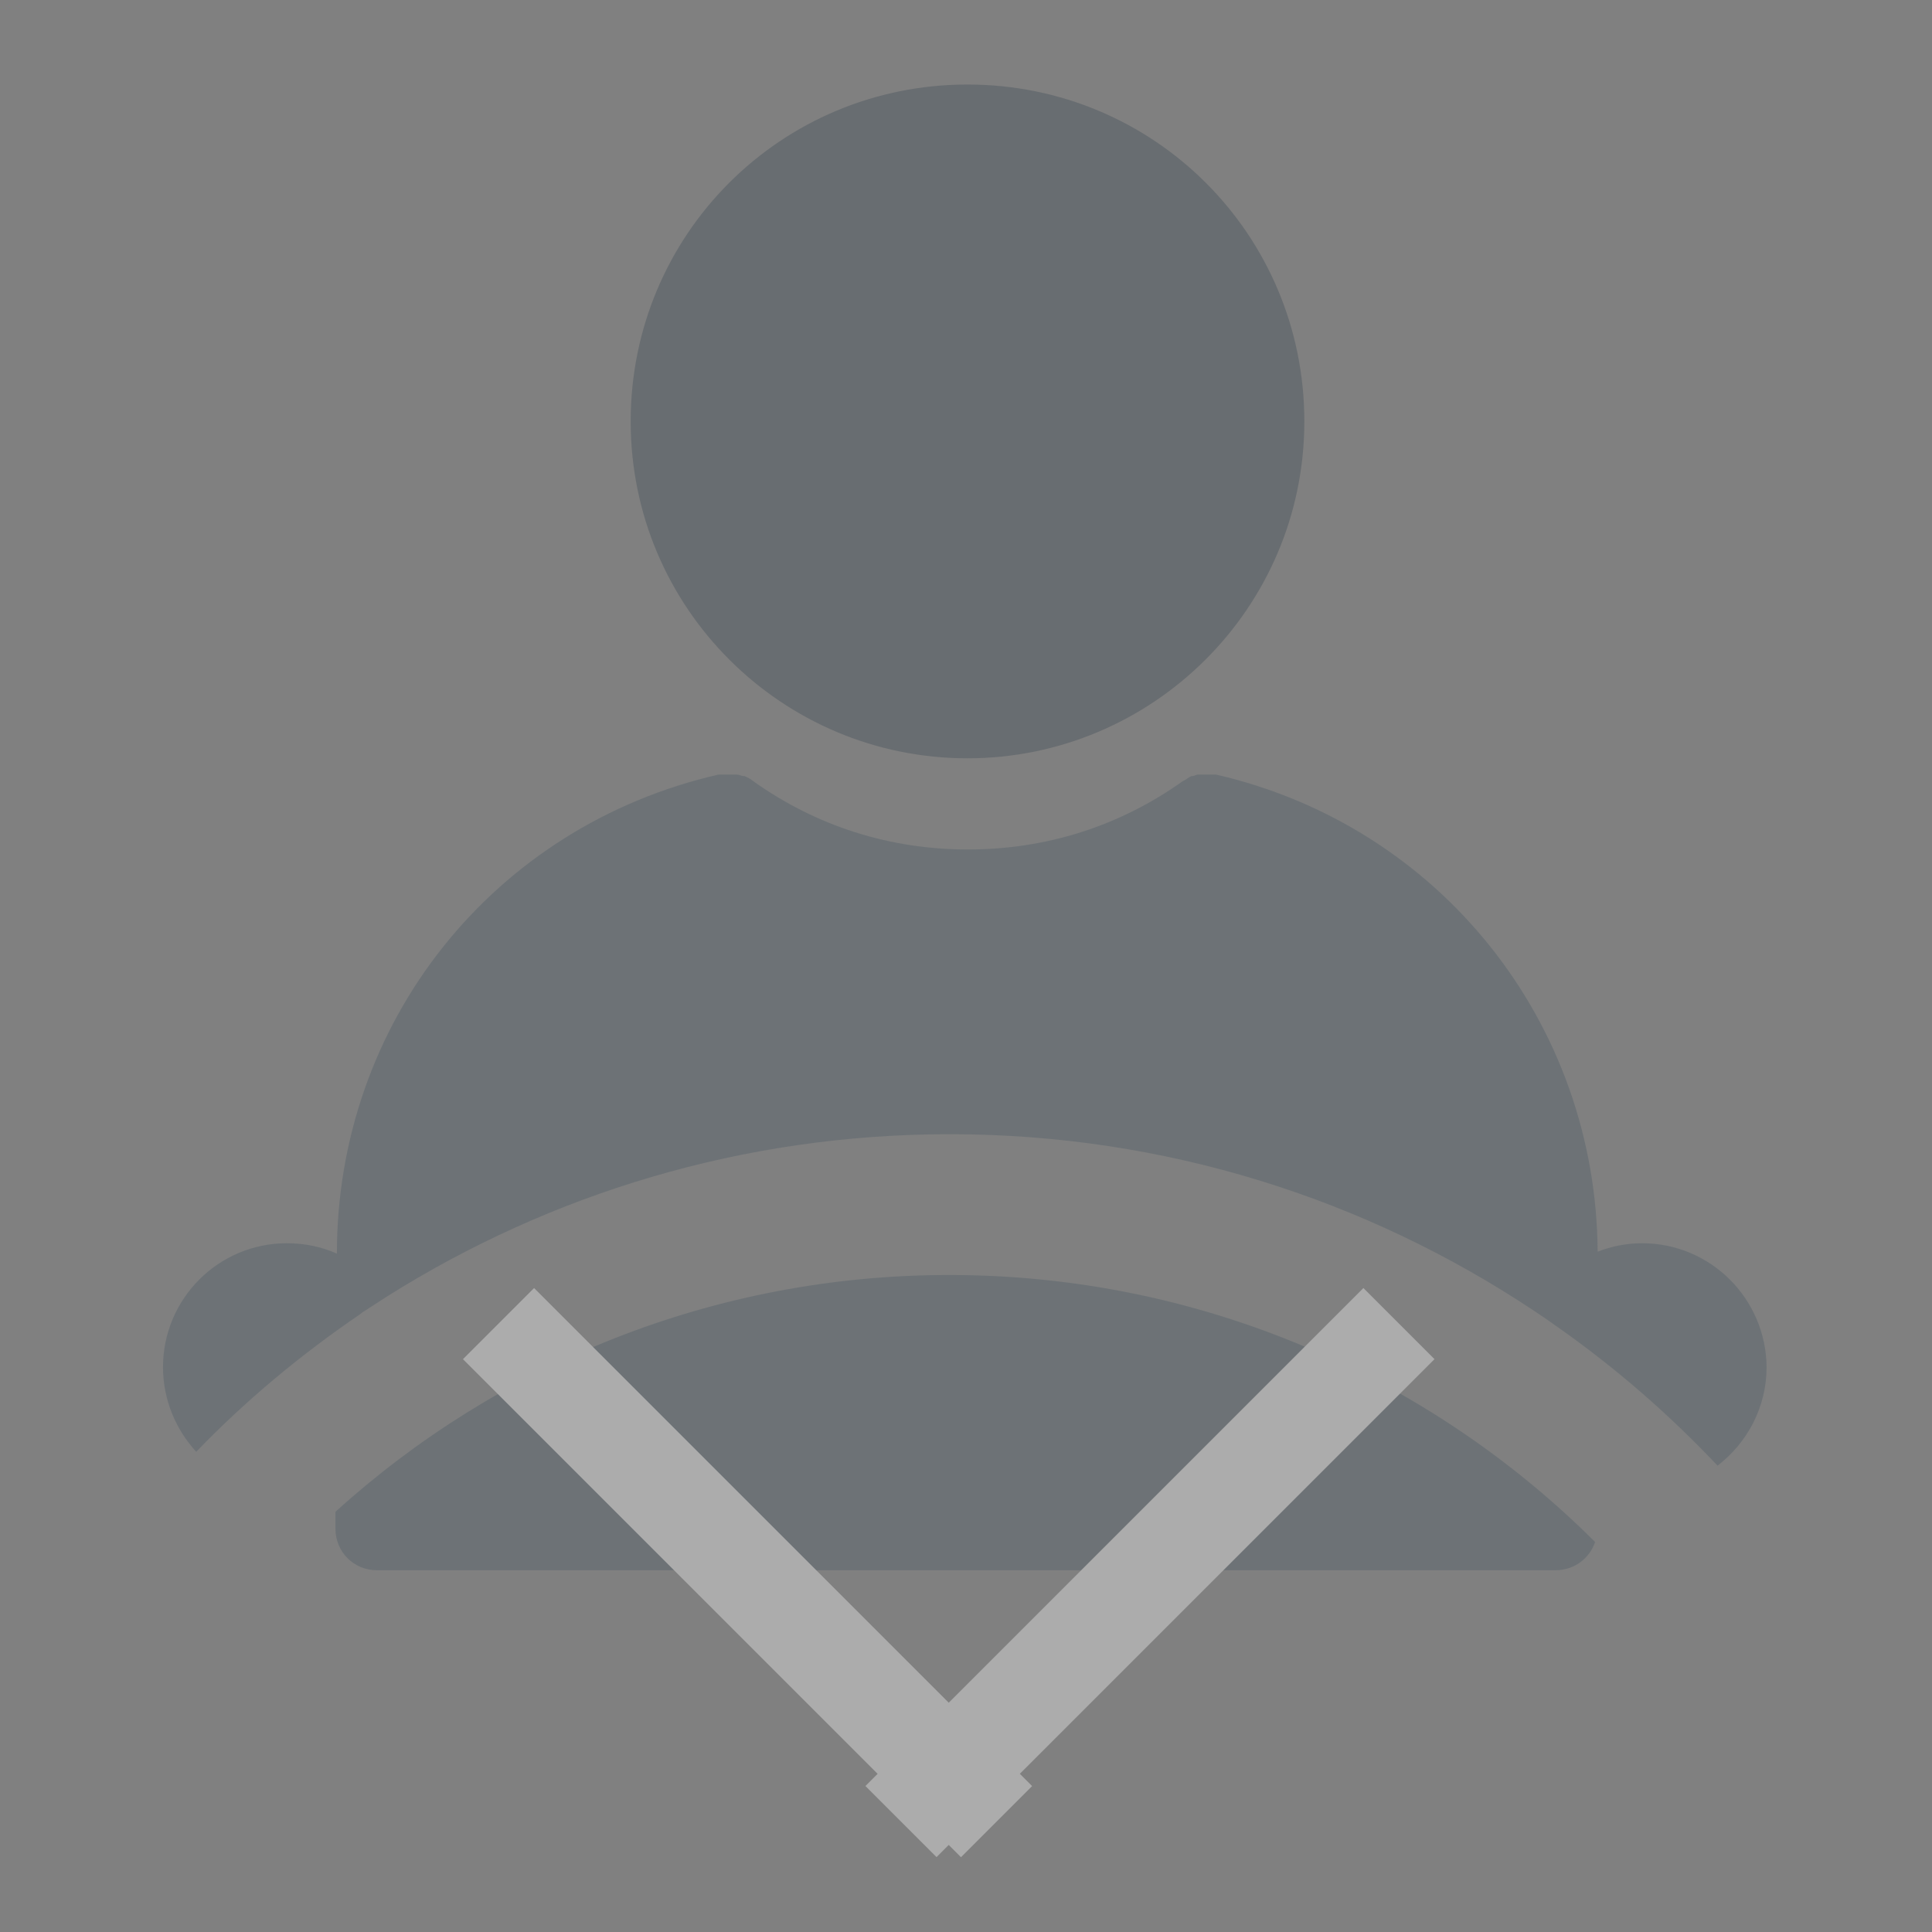 <svg width="16" height="16" viewBox="0 0 16 16" fill="none" xmlns="http://www.w3.org/2000/svg">
<rect x="0" y="0" width="16" height="16" fill="#808080" stroke="none"/>
<g opacity="0.35">
<g clip-path="url(#clip0)">
<path d="M8.012 6.28C9.543 6.28 10.802 5.037 10.802 3.49C10.802 1.943 9.559 0.7 8.012 0.7C6.466 0.7 5.223 1.943 5.223 3.49C5.223 5.037 6.478 6.28 8.012 6.28Z" fill="#3D4A55"/>
<path d="M2.778 12.52V12.659C2.778 12.852 2.929 13.004 3.122 13.004H12.882C13.038 13.004 13.165 12.905 13.21 12.77C11.84 11.404 9.949 10.559 7.861 10.559C5.908 10.559 4.123 11.301 2.778 12.52Z" fill="#4A5965"/>
<path d="M13.6 10.296C13.469 10.296 13.346 10.321 13.231 10.366C13.219 8.47 11.926 6.842 10.072 6.415C10.043 6.415 10.031 6.415 10.018 6.415C10.006 6.415 10.006 6.415 9.99 6.415C9.978 6.415 9.961 6.415 9.949 6.415C9.936 6.415 9.936 6.415 9.92 6.415C9.904 6.415 9.891 6.427 9.879 6.427H9.867C9.838 6.44 9.826 6.456 9.797 6.468C9.272 6.842 8.665 7.035 8.016 7.035C7.368 7.035 6.761 6.842 6.236 6.468C6.224 6.456 6.195 6.44 6.166 6.427H6.154C6.142 6.427 6.125 6.415 6.101 6.415C6.088 6.415 6.088 6.415 6.072 6.415C6.06 6.415 6.043 6.415 6.031 6.415C6.019 6.415 6.019 6.415 6.002 6.415C5.99 6.415 5.973 6.415 5.961 6.415C5.961 6.415 5.961 6.415 5.949 6.415C4.086 6.842 2.79 8.466 2.79 10.382C2.663 10.325 2.523 10.296 2.375 10.296C1.809 10.296 1.35 10.756 1.35 11.322C1.35 11.592 1.456 11.839 1.625 12.023C2.031 11.601 2.49 11.219 2.983 10.883C2.987 10.879 2.995 10.874 2.999 10.87C3.069 10.825 3.139 10.78 3.208 10.735C4.558 9.886 6.154 9.393 7.865 9.393C9.653 9.393 11.315 9.931 12.702 10.854C12.763 10.895 12.825 10.936 12.886 10.981C12.894 10.985 12.903 10.993 12.911 10.998C13.387 11.334 13.826 11.716 14.224 12.138C14.47 11.949 14.63 11.654 14.63 11.322C14.626 10.756 14.166 10.296 13.6 10.296Z" fill="#4A5965"/>
</g>
<rect x="4.423" y="10.667" width="5.833" height="0.833" transform="rotate(45 4.423 10.667)" fill="white"/>
<rect width="5.833" height="0.833" transform="matrix(-0.707 0.707 0.707 0.707 11.291 10.667)" fill="white"/>
</g>
<defs>
<clipPath id="clip0">
<rect width="13.333" height="12.349" fill="white" transform="translate(1.333 0.667)"/>
</clipPath>
</defs>
</svg>
